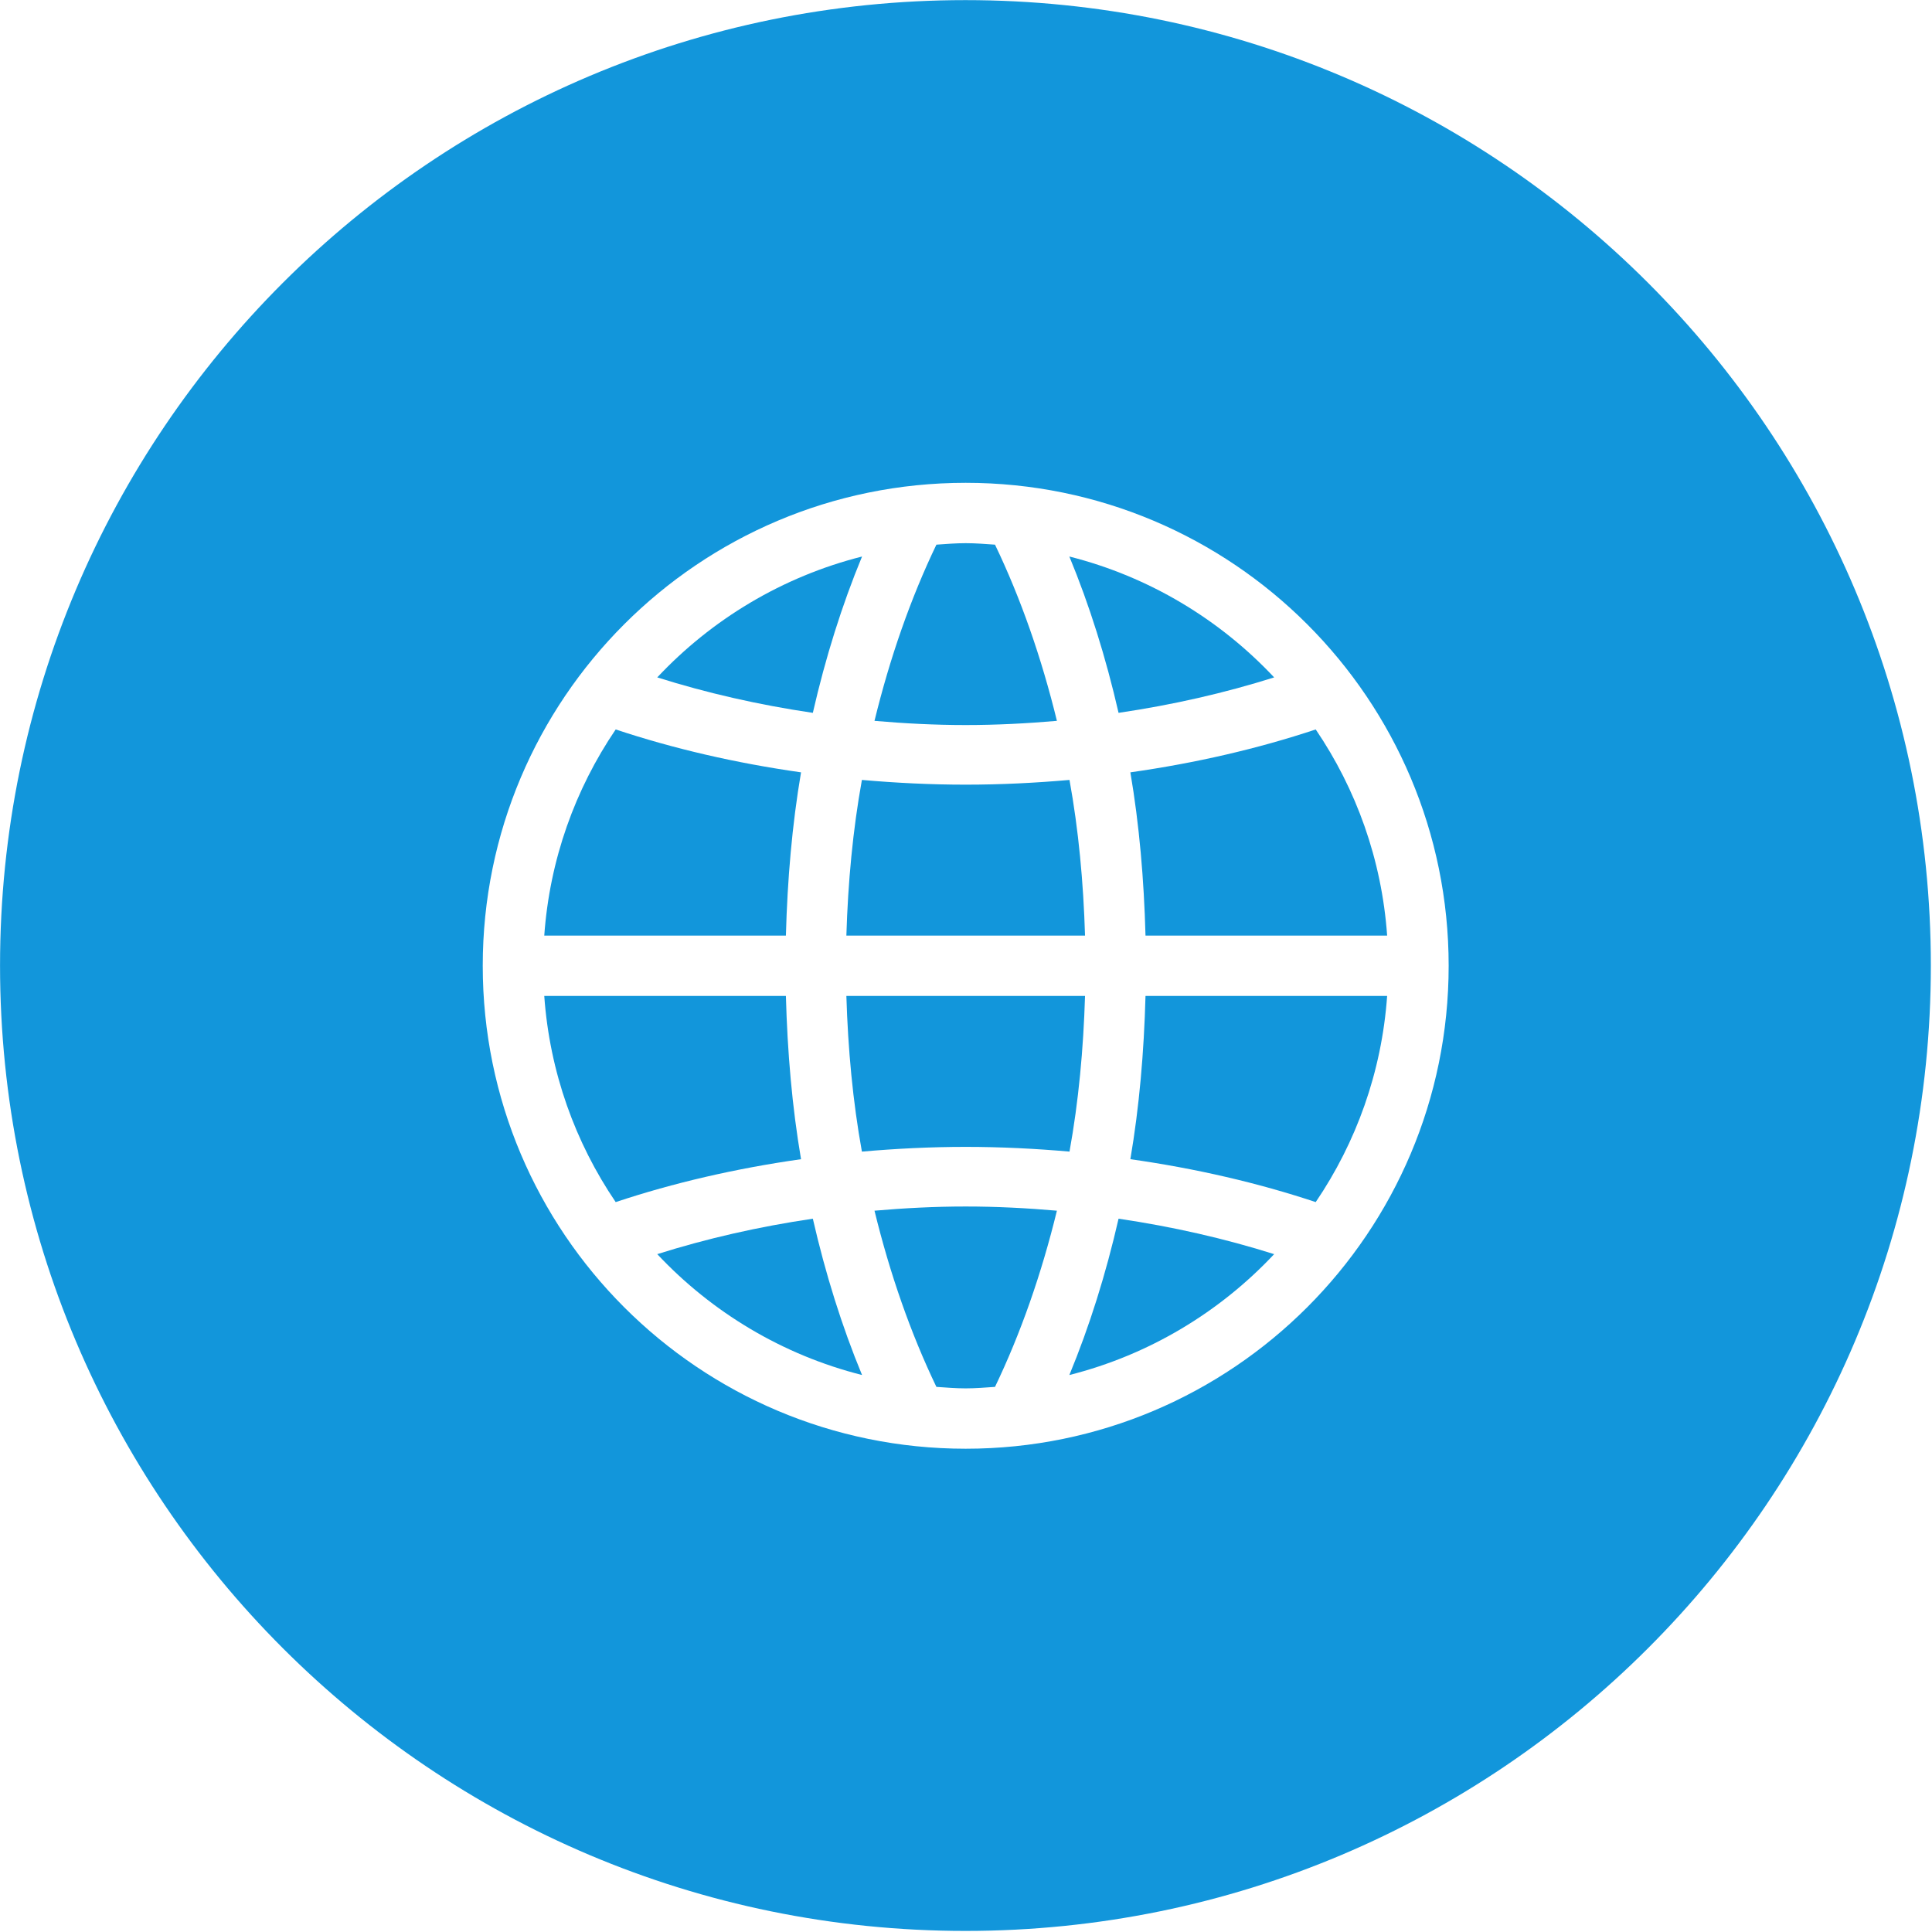<?xml version="1.0" standalone="no"?><!DOCTYPE svg PUBLIC "-//W3C//DTD SVG 1.1//EN" "http://www.w3.org/Graphics/SVG/1.1/DTD/svg11.dtd"><svg t="1668136487932" class="icon" viewBox="0 0 1024 1024" version="1.1" xmlns="http://www.w3.org/2000/svg" p-id="50463" xmlns:xlink="http://www.w3.org/1999/xlink" width="200" height="200"><path d="M456.906 294.965c-42.229 10.67-79.682 33.306-108.548 64.07 26.118 8.247 53.705 14.551 82.463 18.791C437.533 348.516 446.25 320.692 456.906 294.965z" p-id="50464" fill="#1296db"></path><path d="M424.567 409.362c-34.66-4.92-67.607-12.55-98.24-22.737-21.435 31.585-34.99 68.921-37.855 109.256l128.072 0C417.342 466.135 419.84 437.09 424.567 409.362z" p-id="50465" fill="#1296db"></path><path d="M416.543 527.877 288.471 527.877c2.864 40.336 16.42 77.671 37.855 109.257 30.634-10.187 63.58-17.82 98.24-22.74C419.84 586.667 417.342 557.621 416.543 527.877z" p-id="50466" fill="#1296db"></path><path d="M560.185 382.067c-8.174-33.48-19.188-65.027-32.81-93.385-5.153-0.354-10.288-0.784-15.533-0.784-5.242 0-10.377 0.43-15.531 0.784-13.622 28.359-24.636 59.906-32.81 93.385 15.91 1.385 32.027 2.219 48.342 2.219C528.157 384.285 544.275 383.45 560.185 382.067z" p-id="50467" fill="#1296db"></path><path d="M566.856 413.381c-17.999 1.578-36.323 2.505-55.014 2.505-18.691 0-37.014-0.926-55.013-2.505-4.825 26.615-7.38 54.332-8.234 82.501l126.495 0C574.236 467.713 571.681 439.996 566.856 413.381z" p-id="50468" fill="#1296db"></path><path d="M675.327 359.035c-28.866-30.765-66.32-53.4-108.549-64.07 10.658 25.726 19.373 53.55 26.085 82.861C621.622 373.588 649.208 367.283 675.327 359.035z" p-id="50469" fill="#1296db"></path><path d="M456.828 610.376c17.999-1.578 36.323-2.506 55.013-2.506 18.691 0 37.015 0.928 55.015 2.506 4.825-26.615 7.379-54.331 8.234-82.498L448.596 527.878C449.449 556.044 452.004 583.76 456.828 610.376z" p-id="50470" fill="#1296db"></path><path d="M607.141 495.882l128.073 0c-2.864-40.336-16.419-77.673-37.855-109.258-30.634 10.188-63.58 17.818-98.241 22.738C603.845 437.09 606.342 466.136 607.141 495.882z" p-id="50471" fill="#1296db"></path><path d="M511.706 0.06c-282.596 0-511.685 229.09-511.685 511.685s229.09 511.685 511.685 511.685 511.685-229.09 511.685-511.685S794.302 0.06 511.706 0.06zM511.842 767.856c-141.372 0-255.978-114.606-255.978-255.977 0-141.375 114.606-255.977 255.978-255.977 141.373 0 255.978 114.602 255.978 255.977C767.82 653.25 653.215 767.856 511.842 767.856z" p-id="50472" fill="#1296db"></path><path d="M599.117 614.394c34.661 4.92 67.608 12.552 98.241 22.74 21.435-31.585 34.991-68.921 37.855-109.257L607.141 527.877C606.342 557.621 603.845 586.667 599.117 614.394z" p-id="50473" fill="#1296db"></path><path d="M566.778 728.793c42.229-10.669 79.683-33.303 108.549-64.07-26.118-8.247-53.706-14.551-82.464-18.79C586.151 675.242 577.434 703.068 566.778 728.793z" p-id="50474" fill="#1296db"></path><path d="M348.358 664.722c28.866 30.766 66.32 53.401 108.548 64.07-10.657-25.725-19.373-53.55-26.085-82.86C402.063 650.17 374.477 656.474 348.358 664.722z" p-id="50475" fill="#1296db"></path><path d="M463.5 641.693c8.174 33.48 19.188 65.027 32.81 93.384 5.153 0.355 10.288 0.786 15.531 0.786 5.244 0 10.379-0.43 15.533-0.786 13.622-28.357 24.636-59.905 32.81-93.384-15.91-1.385-32.027-2.22-48.343-2.22C495.527 639.472 479.41 640.308 463.5 641.693z" p-id="50476" fill="#1296db"></path></svg>
